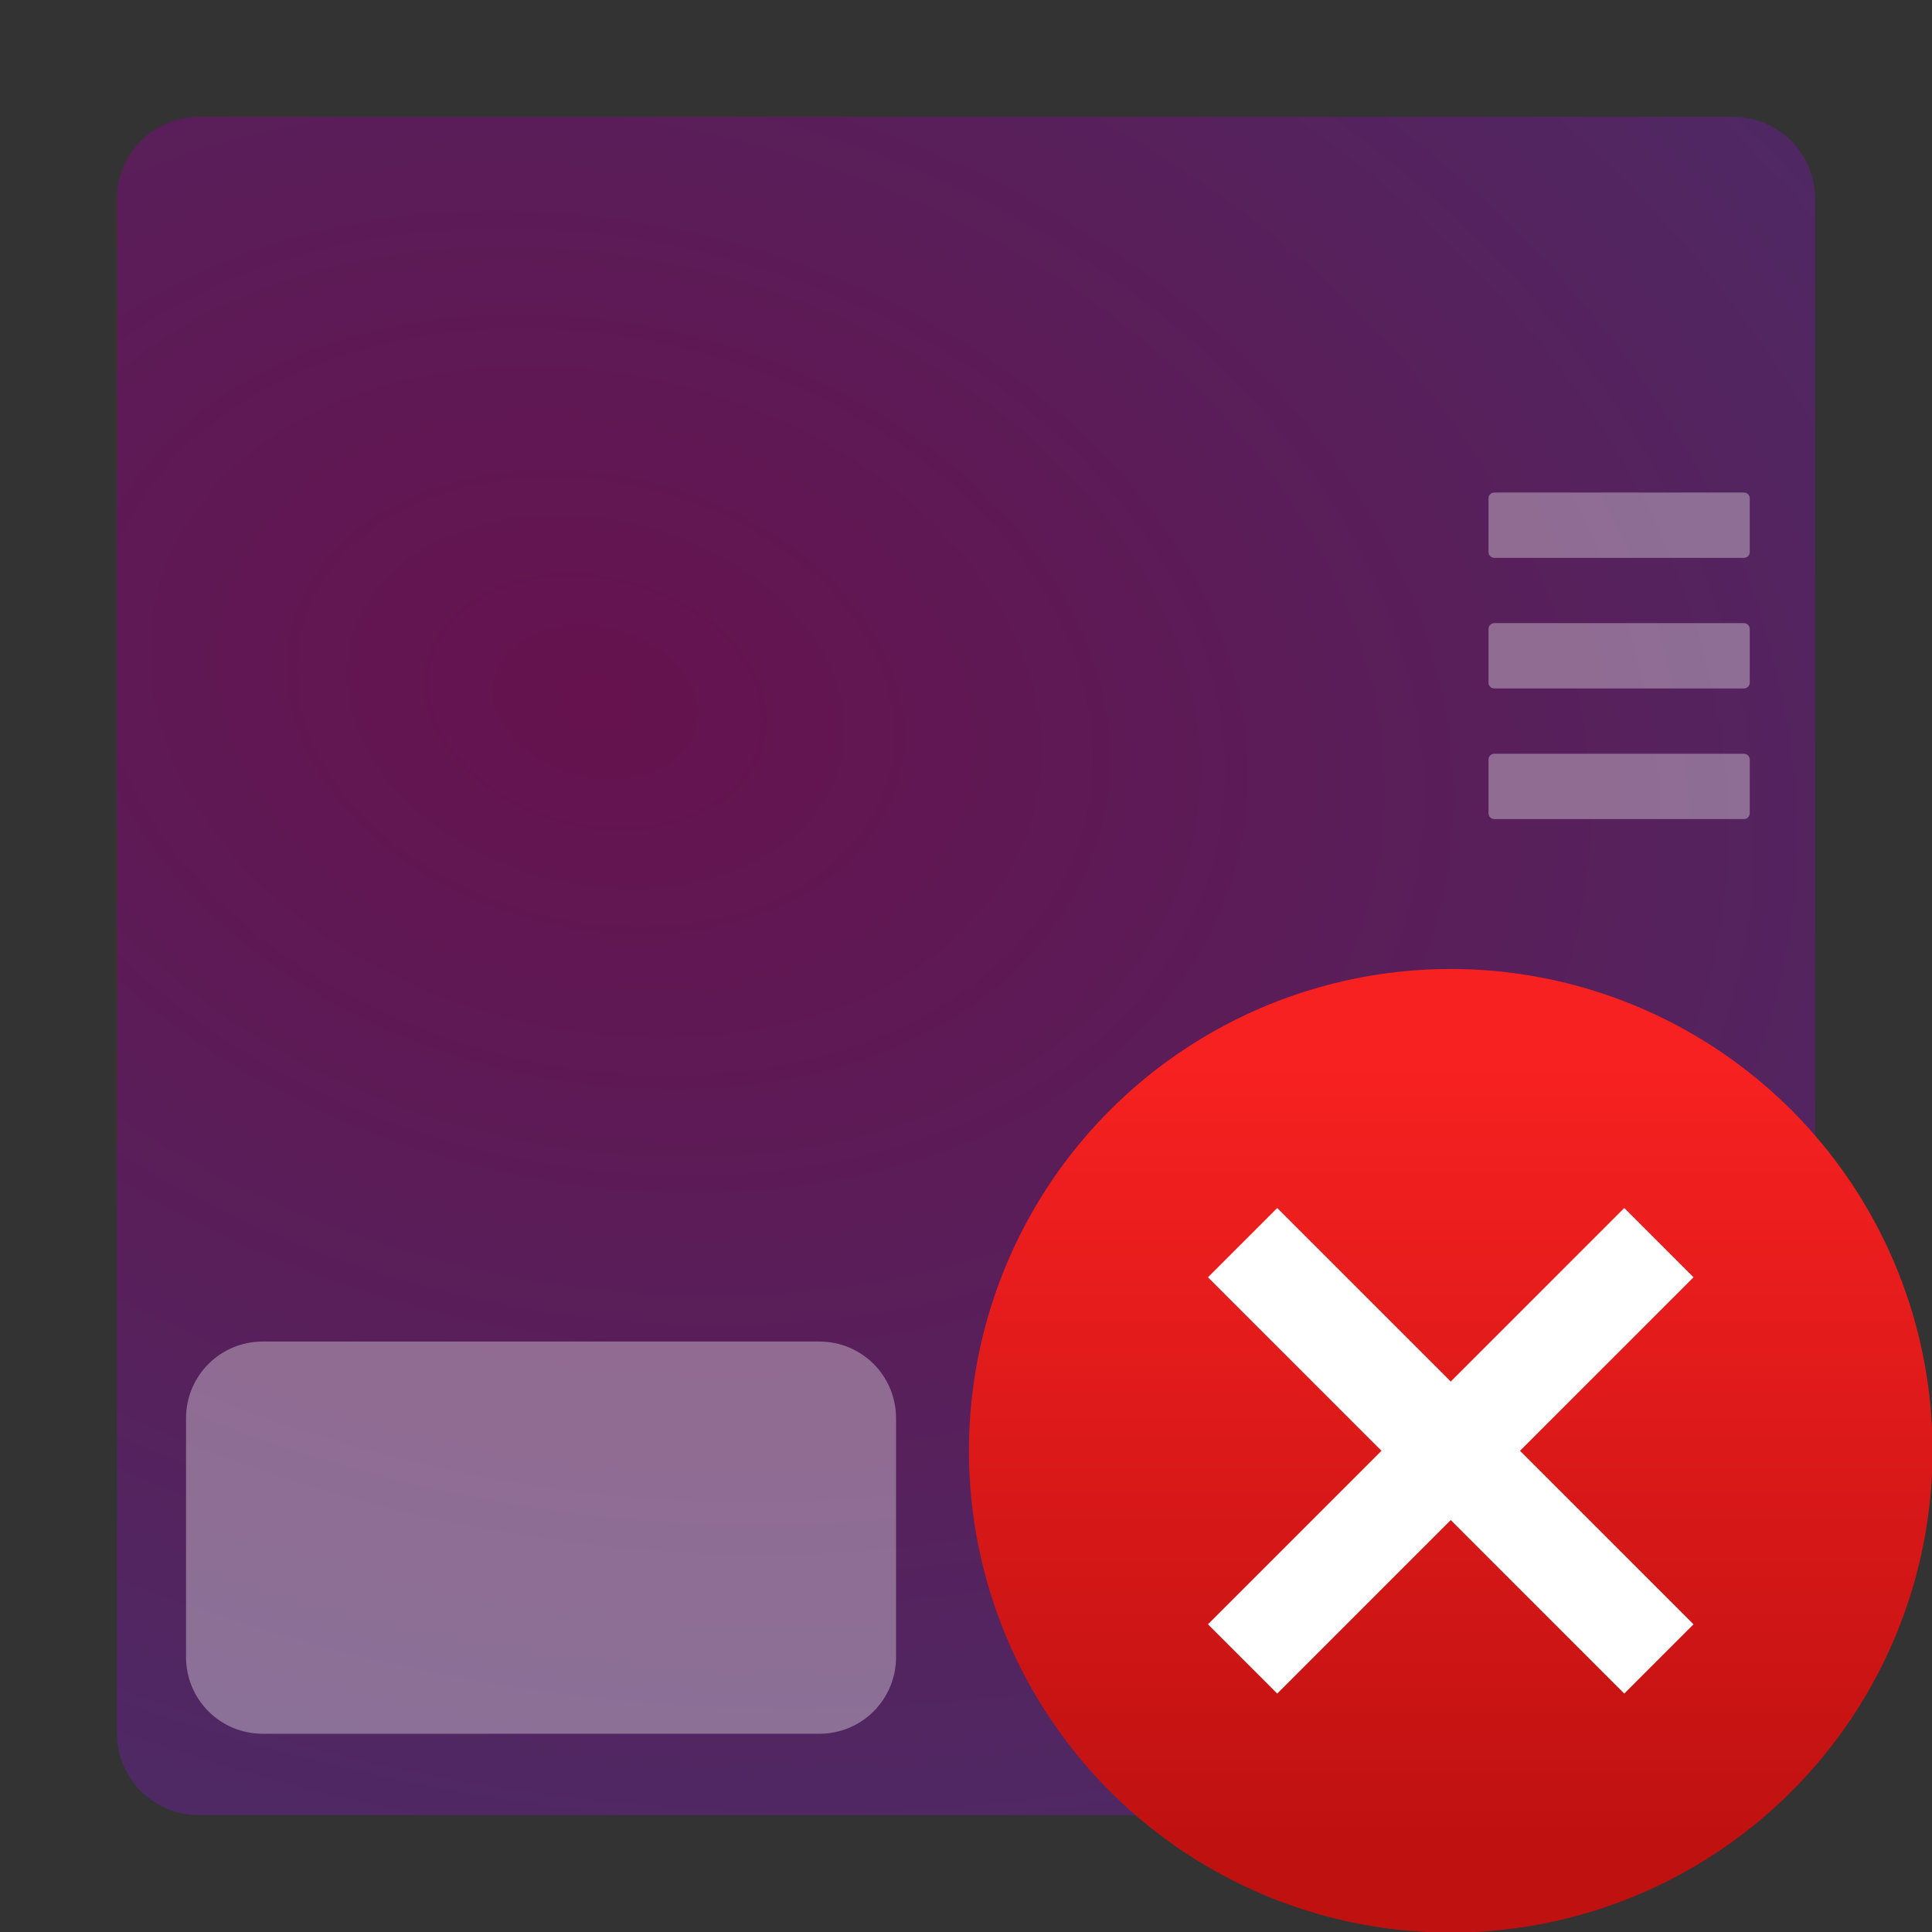 <?xml version="1.0" encoding="UTF-8" standalone="no"?>
<svg
   width="384pt"
   height="384pt"
   version="1.1"
   viewBox="0 0 384 384"
   id="svg30"
   sodipodi:docname="input-touchpad-off.svg"
   inkscape:version="1.1.2 (0a00cf5339, 2022-02-04, custom)"
   xmlns:inkscape="http://www.inkscape.org/namespaces/inkscape"
   xmlns:sodipodi="http://sodipodi.sourceforge.net/DTD/sodipodi-0.dtd"
   xmlns:xlink="http://www.w3.org/1999/xlink"
   xmlns="http://www.w3.org/2000/svg"
   xmlns:svg="http://www.w3.org/2000/svg">
  <rect x="0" y="0" width="384" height="384" fill="#333333" stroke="none"/>
  <sodipodi:namedview
     id="namedview32"
     pagecolor="#ffffff"
     bordercolor="#666666"
     borderopacity="1.0"
     inkscape:pageshadow="2"
     inkscape:pageopacity="0.0"
     inkscape:pagecheckerboard="0"
     inkscape:document-units="pt"
     showgrid="false"
     inkscape:zoom="0.55285855"
     inkscape:cx="206.20103"
     inkscape:cy="209.81859"
     inkscape:window-width="1366"
     inkscape:window-height="703"
     inkscape:window-x="0"
     inkscape:window-y="37"
     inkscape:window-maximized="1"
     inkscape:current-layer="svg30" />
  <defs
     id="defs14">
    <clipPath
       id="clipPath4">
      <rect
         width="384"
         height="384"
         id="rect2" />
    </clipPath>
    <clipPath
       id="clipPath8">
      <rect
         width="384"
         height="384"
         id="rect6" />
    </clipPath>
    <clipPath
       id="clipPath12">
      <rect
         width="384"
         height="384"
         id="rect10" />
    </clipPath>
    <linearGradient
       id="linearGradient1033"
       x1="11.993"
       x2="11.993"
       y1="15.289"
       y2="8.384"
       gradientTransform="matrix(20.772,0,0,20.772,14.138,50.983)"
       gradientUnits="userSpaceOnUse">
      <stop
         stop-color="#dbdbdb"
         offset="0"
         id="stop17"
         style="stop-color:#c01111;stop-opacity:1" />
      <stop
         stop-color="#f5f5f5"
         offset="1"
         id="stop19"
         style="stop-color:#f82121;stop-opacity:1" />
    </linearGradient>
    <radialGradient
       inkscape:collect="always"
       xlink:href="#linearGradient851"
       id="radialGradient853"
       cx="118.325"
       cy="139.462"
       fx="118.325"
       fy="139.462"
       r="171.252"
       gradientUnits="userSpaceOnUse"
       gradientTransform="matrix(2.197,0.532,-0.385,1.592,-87.928,-145.462)" />
    <linearGradient
       inkscape:collect="always"
       id="linearGradient851">
      <stop
         style="stop-color:#66124e;stop-opacity:1"
         offset="0"
         id="stop847" />
      <stop
         style="stop-color:#492e69;stop-opacity:1"
         offset="1"
         id="stop849" />
    </linearGradient>
  </defs>
  <g
     id="g1009"
     transform="translate(0.002,0.005)">
    <path
       d="M 360.75,344.52 V 39.47 c 0,-8.965 -7.266,-16.227 -16.227,-16.227 H 39.473 c -8.961,0 -16.227,7.262 -16.227,16.227 v 305.05 c 0,8.961 7.266,16.227 16.227,16.227 h 305.05 c 8.961,0 16.227,-7.266 16.227,-16.227 z"
       fill="#fff"
       id="path18"
       style="fill:url(#radialGradient853);fill-opacity:1;stroke:none;stroke-width:5;stroke-miterlimit:4;stroke-dasharray:none;stroke-opacity:1" />
    <path
       d="m 297,97.89 c -0.637,0 -1.151,0.512 -1.151,1.15 v 10.68 c 0,0.637 0.514,1.15 1.151,1.15 h 49.62 c 0.637,0 1.151,-0.512 1.151,-1.15 v -10.68 c 0,-0.637 -0.514,-1.15 -1.151,-1.15 z m 0,25.96 c -0.637,0 -1.151,0.514 -1.151,1.151 v 10.678 c 0,0.637 0.514,1.151 1.151,1.151 h 49.62 c 0.637,0 1.151,-0.514 1.151,-1.151 v -10.678 c 0,-0.637 -0.514,-1.151 -1.151,-1.151 z m 0,25.961 c -0.637,0 -1.151,0.512 -1.151,1.15 v 10.68 c 0,0.637 0.514,1.15 1.151,1.15 h 49.62 c 0.637,0 1.151,-0.512 1.151,-1.15 v -10.68 c 0,-0.637 -0.514,-1.15 -1.151,-1.15 z M 52.22,266.639 c -8.446,0 -15.244,6.799 -15.244,15.244 v 47.464 c 0,8.446 6.799,15.244 15.244,15.244 h 110.63 c 8.446,0 15.244,-6.799 15.244,-15.244 v -47.464 c 0,-8.446 -6.799,-15.244 -15.244,-15.244 z m 168.93,0 c -8.446,0 -15.244,6.799 -15.244,15.244 v 47.464 c 0,8.446 6.799,15.244 15.244,15.244 h 110.63 c 8.446,0 15.244,-6.799 15.244,-15.244 v -47.464 c 0,-8.446 -6.799,-15.244 -15.244,-15.244 z"
       stroke="#000"
       stroke-width="0.75"
       style="opacity:0.35;fill:#f9f9f9;fill-opacity:1;stroke:none;stroke-opacity:1;paint-order:normal"
       id="path20"
       sodipodi:nodetypes="sssssssssssssssssssssssssssssssssssssssssssss" />
  </g>
  <g
     id="g2495"
     transform="matrix(1.089,0,0,1.089,-2.371,-36.501)">
    <circle
       cx="266.959"
       cy="298.309"
       fill="url(#linearGradient1033)"
       stroke-width="20.772"
       id="circle37"
       style="fill:url(#linearGradient1033)"
       r="87.934" />
    <path
       d="M 235.289,254 222.65,266.639 l 31.669,31.67 -31.669,31.669 12.639,12.64 31.67,-31.67 31.669,31.67 12.64,-12.64 -31.67,-31.669 31.67,-31.67 -12.64,-12.639 -31.669,31.669 z"
       fill="#ffffff"
       stroke-width="11.94"
       id="path36" />
  </g>
</svg>
